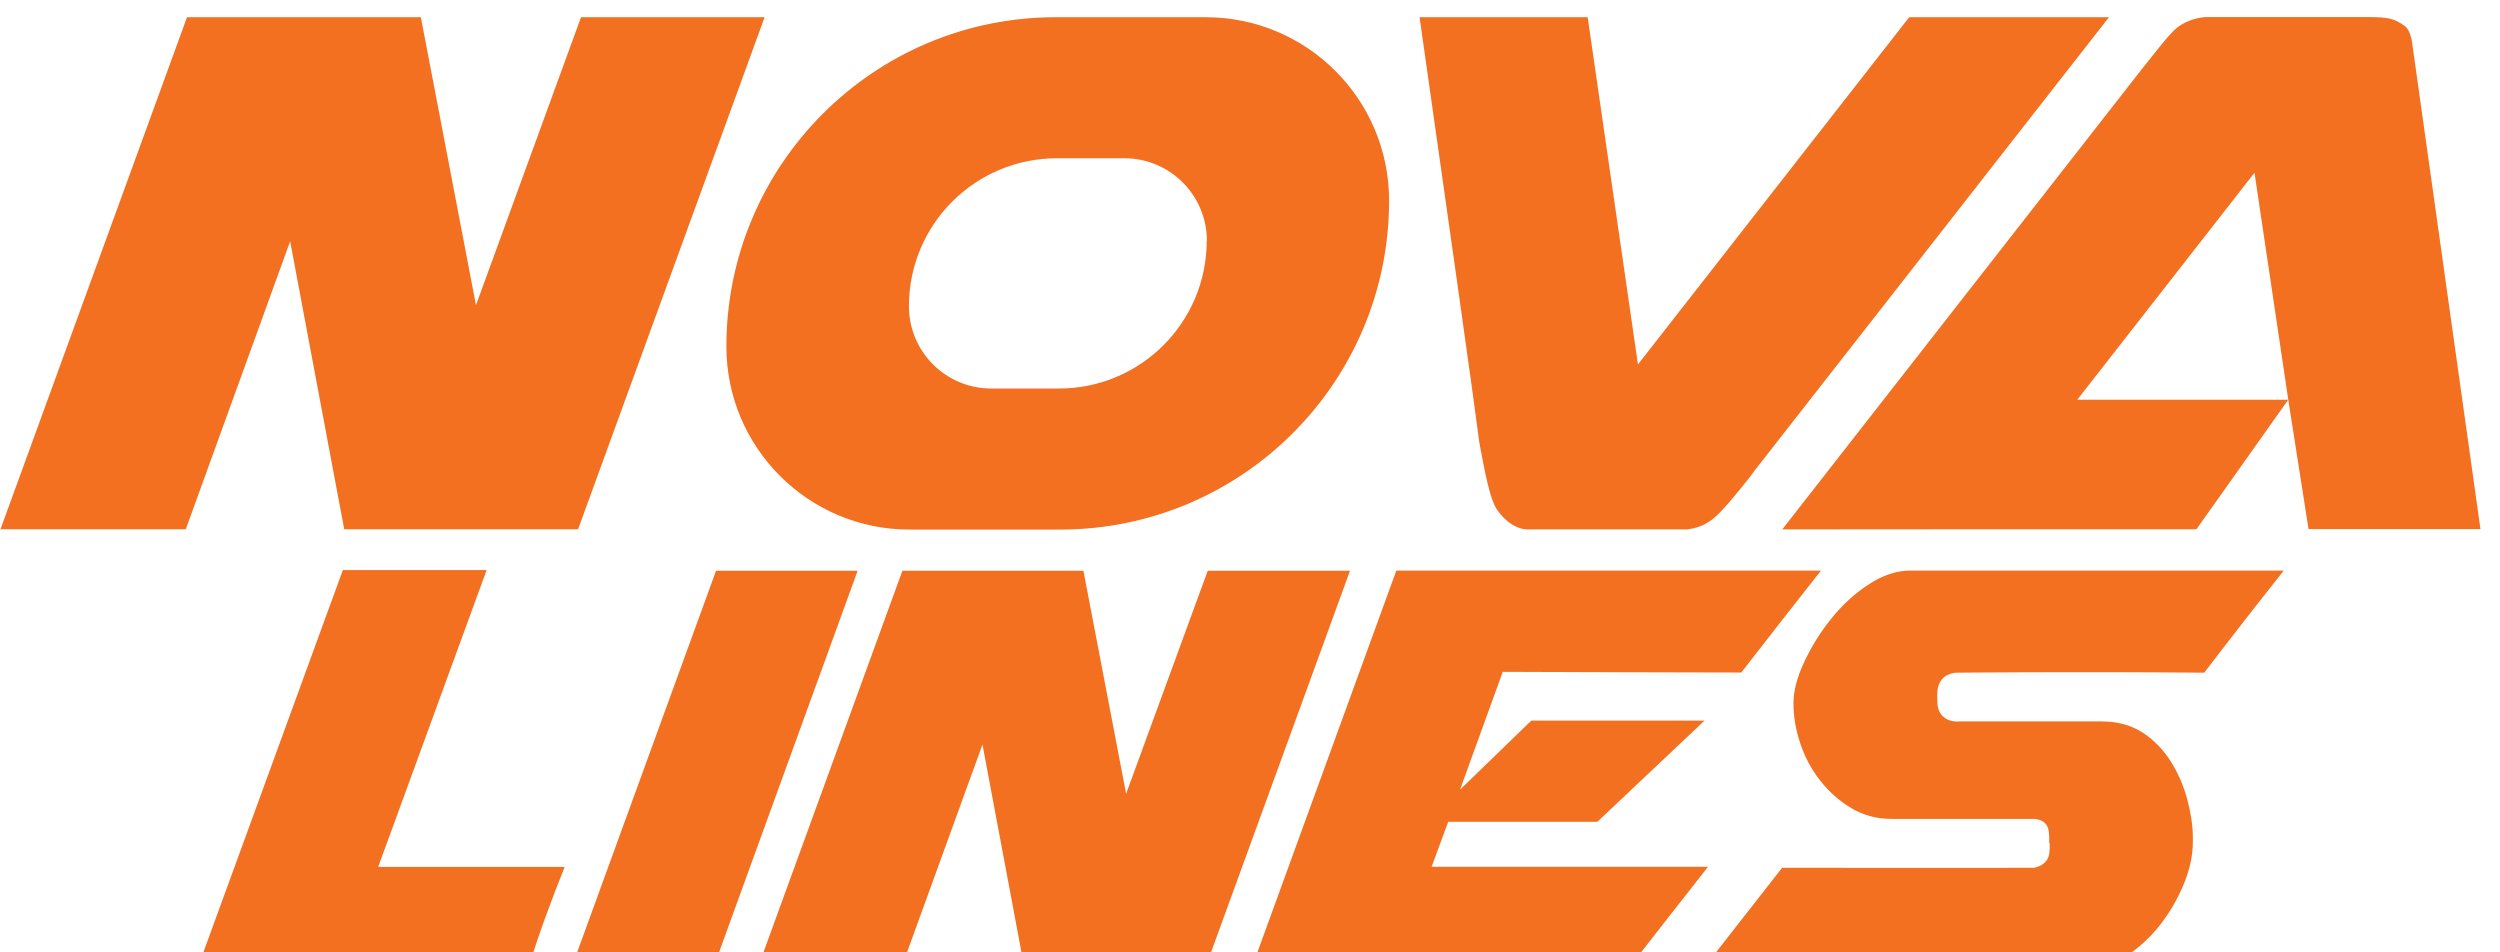 <svg width="105" height="40" viewBox="0 0 105 40" fill="none" xmlns="http://www.w3.org/2000/svg">
<g clip-path="url(#clip0_241_2656)">
<path d="M7.854 0.723H17.676L19.991 12.817L24.403 0.723H32.114L24.28 22.228H14.457L12.186 10.134L7.803 22.228H0.02L7.854 0.723ZM80.194 0.723C82.986 0.723 85.785 0.723 88.577 0.723C83.629 7.052 78.689 13.382 73.741 19.703C73.517 20.007 73.322 20.26 73.17 20.441C73.17 20.441 73.127 20.492 73.083 20.55C72.389 21.389 72.034 21.808 71.571 22.032C71.427 22.105 71.188 22.199 70.863 22.235H64.165C64.165 22.235 64.136 22.235 64.107 22.235C63.499 22.184 63.087 21.685 62.971 21.533C62.769 21.295 62.588 20.962 62.277 19.356C62.168 18.806 62.117 18.532 62.081 18.206C61.922 16.94 60.968 10.17 59.622 0.723H66.682C67.383 5.584 68.092 10.445 68.794 15.306L80.186 0.723H80.194ZM96.96 22.228C96.678 20.412 96.389 18.604 96.107 16.788C94.819 18.604 93.539 20.412 92.251 22.228C86.45 22.228 80.656 22.228 74.855 22.235C74.964 22.098 75.072 21.953 75.181 21.816C80.034 15.602 84.895 9.382 89.749 3.168C89.763 3.146 89.864 3.016 90.074 2.756C91.116 1.439 91.326 1.193 91.694 0.991C91.89 0.882 92.194 0.759 92.62 0.716H99.434C100.367 0.716 100.577 0.796 100.989 1.085C101.278 1.287 101.322 1.888 101.322 1.888C101.322 1.888 101.626 4.036 101.727 4.767C102.544 10.582 103.362 16.405 104.179 22.221H96.953L96.96 22.228ZM87.246 16.788H96.107L94.689 7.255C92.208 10.43 89.727 13.613 87.246 16.788ZM50.638 0.723H44.338C36.7 0.723 30.508 6.922 30.508 14.553C30.508 18.799 33.951 22.242 38.197 22.242H44.526C52.157 22.242 58.342 16.058 58.342 8.427C58.342 4.174 54.899 0.723 50.638 0.723ZM50.682 10.112C50.682 13.541 47.904 16.318 44.476 16.318H41.633C39.723 16.318 38.175 14.77 38.175 12.861C38.175 9.425 40.96 6.647 44.389 6.647H47.224C49.134 6.647 50.689 8.195 50.689 10.112H50.682ZM37.893 23.971H45.503L47.297 33.338L50.725 23.971H56.7L50.631 40.636H43.022L41.264 31.269L37.864 40.636H31.832L37.901 23.971H37.893ZM76.476 23.971C75.904 24.702 75.333 25.425 74.761 26.155C74.219 26.85 73.676 27.552 73.134 28.246C69.792 28.239 66.457 28.231 63.116 28.217L61.322 33.164L64.317 30.264H71.593L67.087 34.517H60.823L60.128 36.405H71.738C71.188 37.107 70.631 37.816 70.081 38.517C69.524 39.233 68.968 39.942 68.41 40.658H52.57L58.646 23.964H76.476V23.971ZM86.067 35.414C86.067 35.031 86.074 34.756 85.893 34.575C85.734 34.416 85.51 34.394 85.394 34.394H79.448C78.819 34.394 78.255 34.242 77.749 33.938C77.242 33.635 76.808 33.244 76.439 32.774C76.07 32.304 75.796 31.783 75.608 31.212C75.419 30.647 75.326 30.09 75.326 29.541C75.326 29.034 75.47 28.463 75.767 27.826C76.063 27.183 76.439 26.575 76.902 25.996C77.365 25.418 77.886 24.933 78.479 24.55C79.065 24.159 79.658 23.964 80.244 23.964H95.919C95.347 24.687 94.769 25.418 94.197 26.155C93.647 26.857 93.112 27.559 92.577 28.253C86.964 28.203 82.204 28.253 82.204 28.253C82.204 28.253 81.828 28.246 81.59 28.499C81.351 28.745 81.358 29.114 81.365 29.316C81.365 29.584 81.373 29.866 81.597 30.083C81.857 30.336 82.226 30.307 82.298 30.3H88.28C88.953 30.3 89.532 30.466 90.016 30.785C90.501 31.11 90.891 31.523 91.195 32.014C91.499 32.506 91.723 33.042 91.875 33.606C92.02 34.17 92.1 34.698 92.1 35.183V35.371C92.1 35.92 91.977 36.499 91.723 37.121C91.47 37.743 91.137 38.315 90.732 38.835C90.32 39.363 89.85 39.797 89.315 40.145C88.779 40.492 88.23 40.665 87.658 40.665C82.291 40.665 76.917 40.665 71.55 40.665C72.121 39.935 72.685 39.212 73.257 38.481C73.77 37.823 74.335 37.107 74.848 36.448C80.599 36.456 85.416 36.448 85.416 36.448C85.524 36.427 85.785 36.369 85.951 36.145C86.081 35.964 86.089 35.783 86.089 35.428L86.067 35.414ZM29.944 40.702C31.969 35.125 33.995 29.548 36.02 23.971H30.074C28.042 29.548 26.016 35.125 23.984 40.702H29.944ZM8.295 40.673L14.4 23.942H20.439L15.883 36.412H23.716C23.448 37.071 23.188 37.758 22.928 38.467C22.653 39.219 22.407 39.957 22.175 40.673H8.295Z" fill="#F37021"/>
</g>
<defs>
<clipPath id="clip0_241_2656">
<rect width="104.159" height="40" fill="white" transform="translate(0.02)"/>
</clipPath>
</defs>
</svg>
